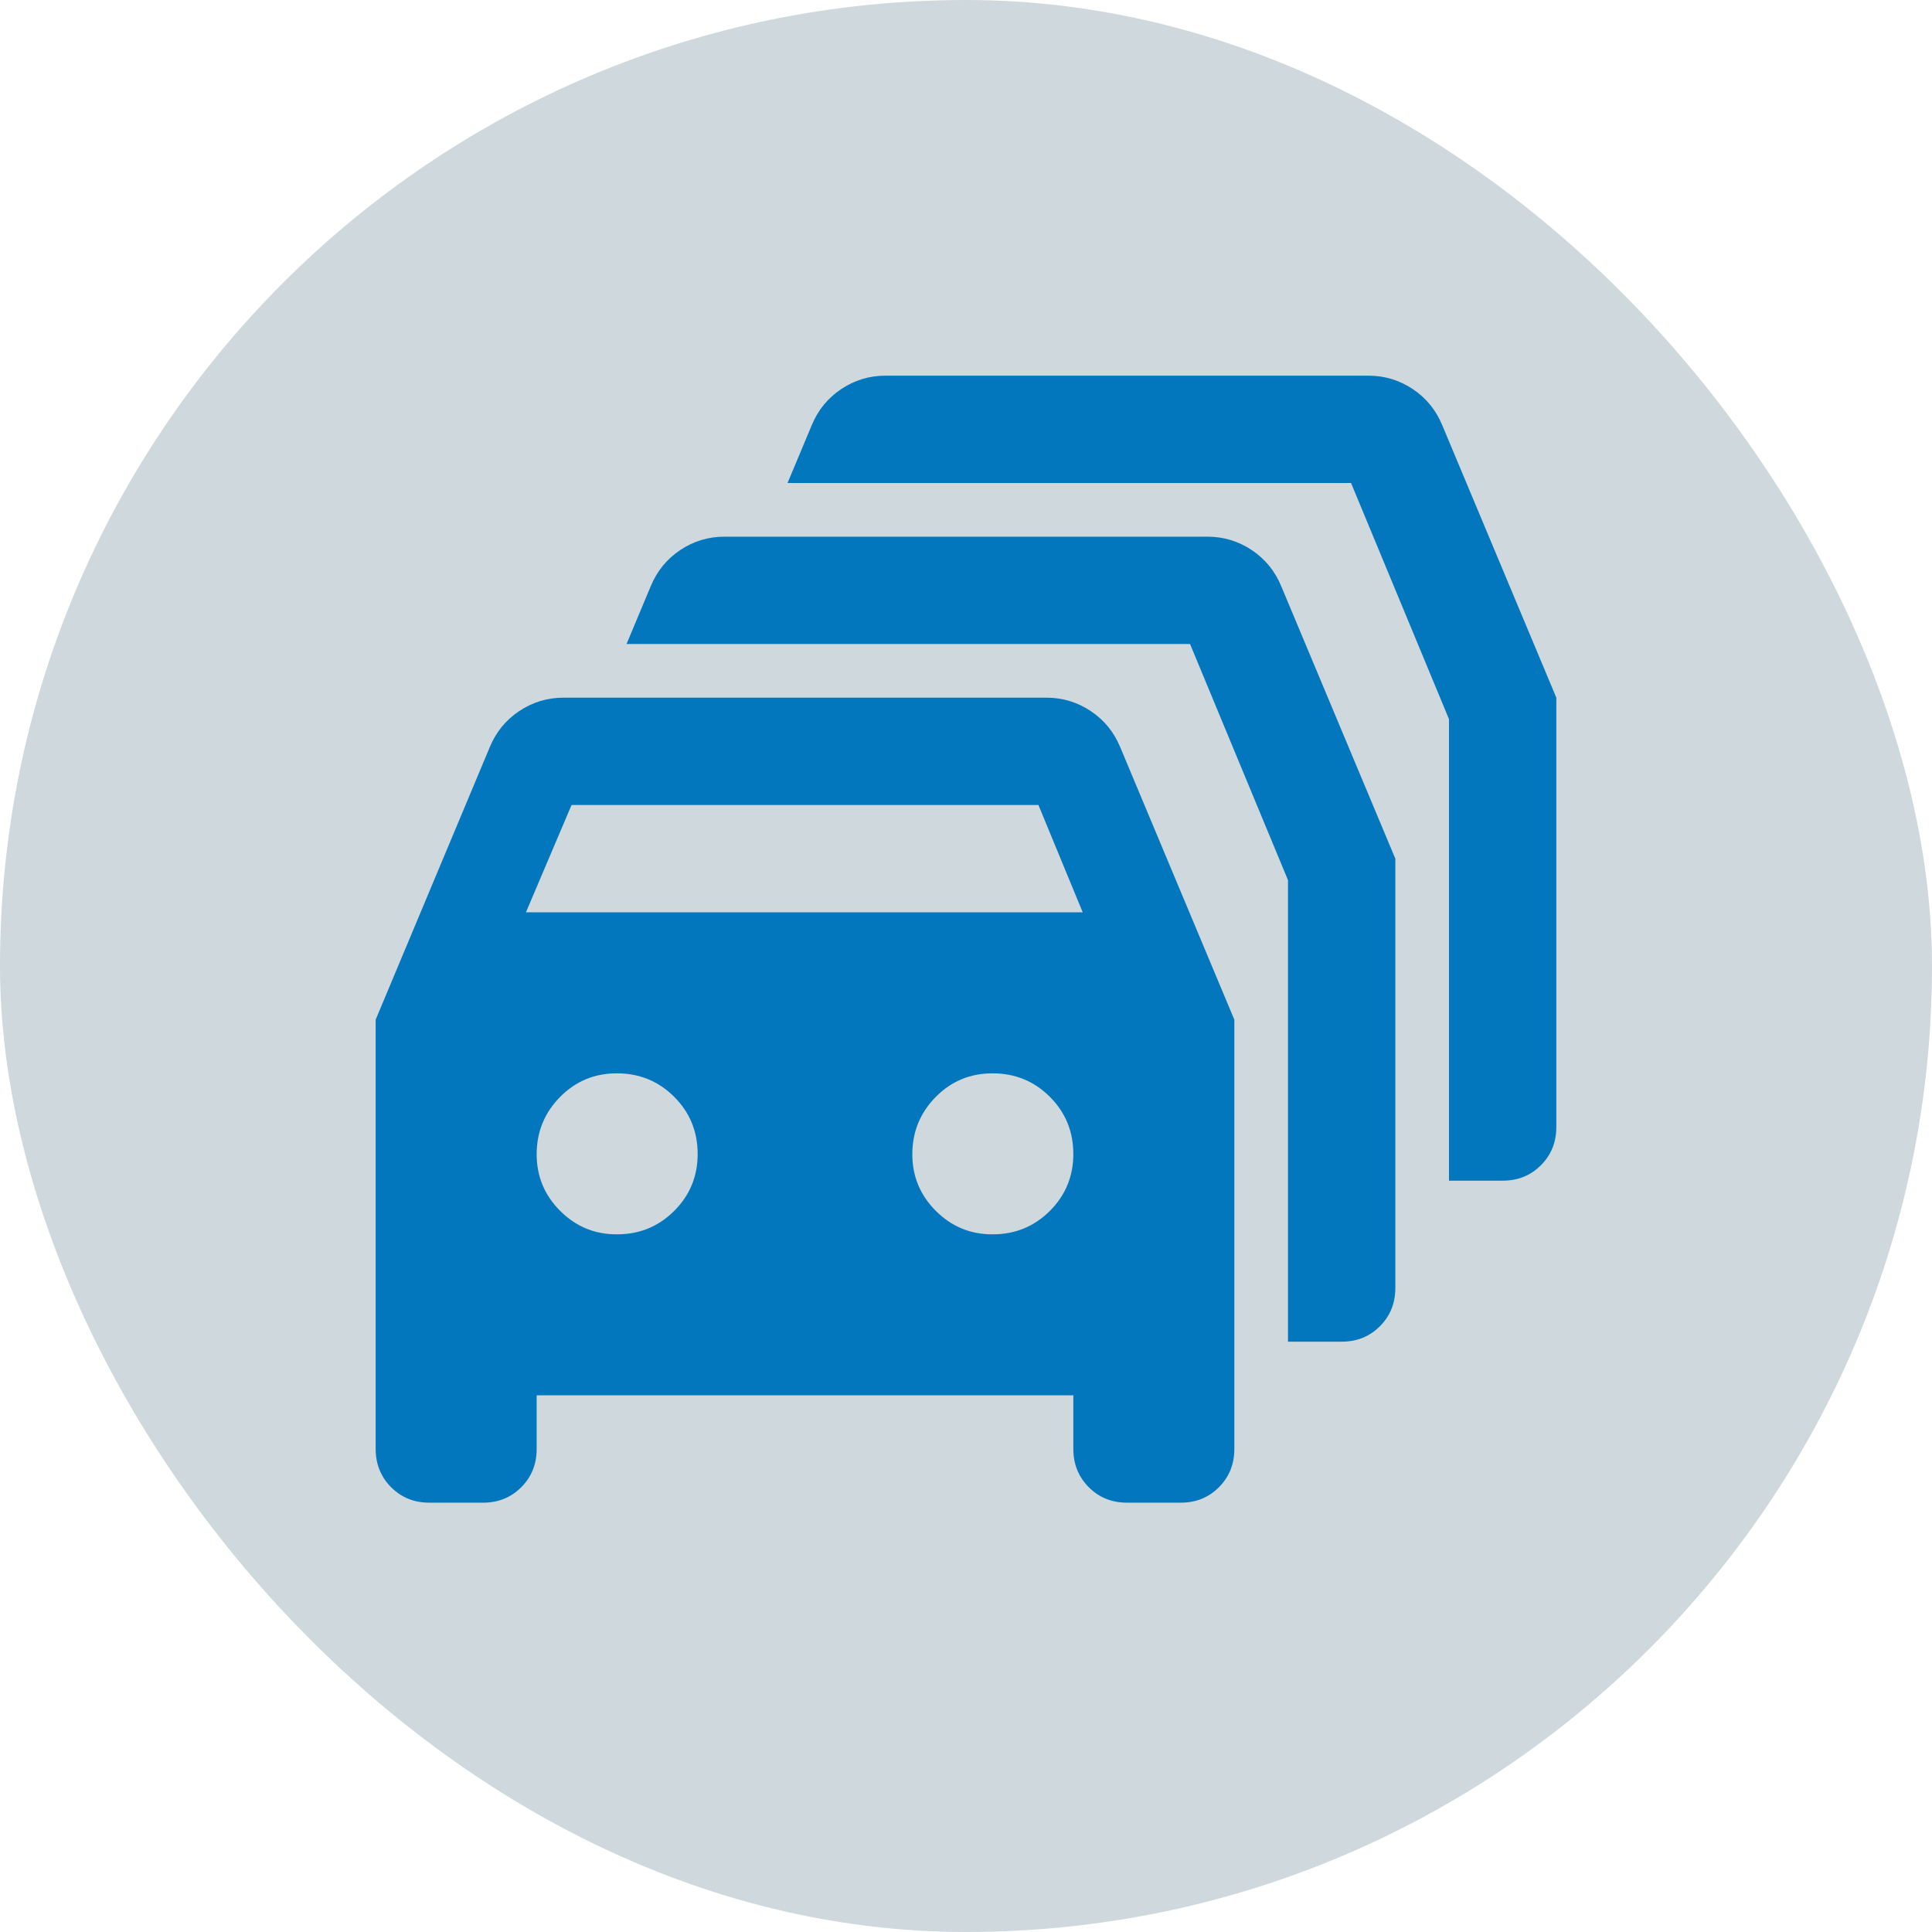 <svg width="150" height="150" viewBox="0 0 150 150" fill="none" xmlns="http://www.w3.org/2000/svg">
<rect width="150" height="150" rx="75" fill="#CFD8DC"/>
<path d="M33.333 116.667C32.152 116.667 31.163 116.267 30.366 115.467C29.569 114.667 29.169 113.678 29.166 112.5V79.167L38.02 58.021C38.506 56.84 39.27 55.903 40.312 55.208C41.353 54.514 42.499 54.167 43.749 54.167H81.249C82.499 54.167 83.645 54.514 84.687 55.208C85.728 55.903 86.492 56.84 86.978 58.021L95.833 79.167V112.5C95.833 113.681 95.433 114.671 94.633 115.471C93.833 116.271 92.844 116.67 91.666 116.667H87.499C86.319 116.667 85.33 116.267 84.533 115.467C83.736 114.667 83.335 113.678 83.333 112.5V108.333H41.666V112.5C41.666 113.681 41.266 114.671 40.466 115.471C39.666 116.271 38.677 116.67 37.499 116.667H33.333ZM40.833 70.833H84.062L80.624 62.5H44.374L40.833 70.833ZM47.916 95.833C49.652 95.833 51.129 95.227 52.345 94.013C53.562 92.799 54.169 91.322 54.166 89.583C54.163 87.844 53.556 86.37 52.345 85.158C51.134 83.947 49.658 83.339 47.916 83.333C46.174 83.328 44.699 83.936 43.491 85.158C42.283 86.381 41.674 87.856 41.666 89.583C41.658 91.311 42.266 92.788 43.491 94.013C44.716 95.238 46.191 95.844 47.916 95.833ZM77.083 95.833C78.819 95.833 80.295 95.227 81.512 94.013C82.728 92.799 83.335 91.322 83.333 89.583C83.33 87.844 82.723 86.37 81.512 85.158C80.301 83.947 78.824 83.339 77.083 83.333C75.341 83.328 73.866 83.936 72.658 85.158C71.449 86.381 70.841 87.856 70.833 89.583C70.824 91.311 71.433 92.788 72.658 94.013C73.883 95.238 75.358 95.844 77.083 95.833ZM99.999 104.167V68.333L92.395 50H48.645L50.52 45.521C51.006 44.34 51.77 43.403 52.812 42.708C53.853 42.014 54.999 41.667 56.249 41.667H93.749C94.999 41.667 96.145 42.014 97.187 42.708C98.228 43.403 98.992 44.34 99.478 45.521L108.333 66.667V100C108.333 101.181 107.933 102.171 107.133 102.971C106.333 103.771 105.344 104.17 104.166 104.167H99.999ZM112.499 91.667V55.833L104.895 37.5H61.145L63.02 33.021C63.506 31.84 64.27 30.903 65.312 30.208C66.353 29.514 67.499 29.167 68.749 29.167H106.249C107.499 29.167 108.645 29.514 109.687 30.208C110.729 30.903 111.492 31.84 111.979 33.021L120.833 54.167V87.5C120.833 88.681 120.433 89.671 119.633 90.471C118.833 91.271 117.844 91.669 116.666 91.667H112.499Z" fill="#0277BD"/>
</svg>
